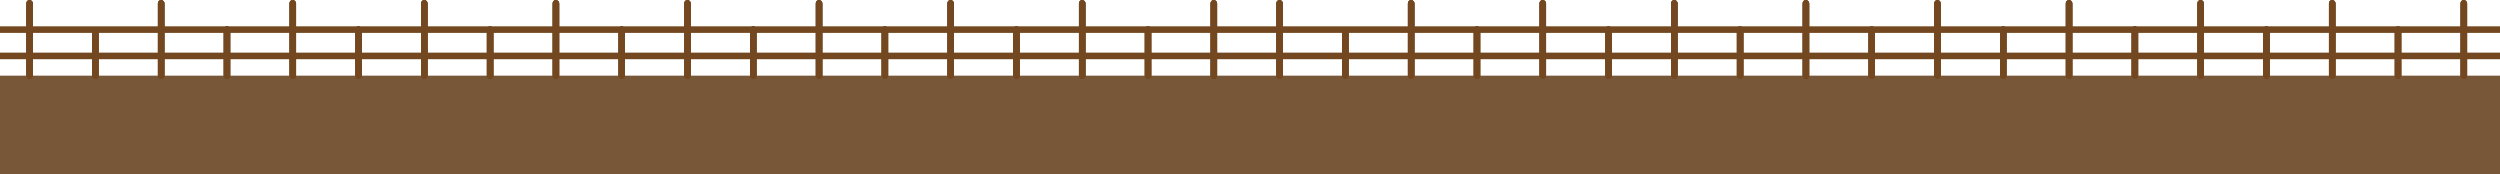 <svg width="760" height="53" viewBox="0 0 760 53" fill="none" xmlns="http://www.w3.org/2000/svg">
<rect y="23" width="380" height="30" fill="#785738"/>
<rect x="8" width="2" height="24" rx="1" fill="#73471F"/>
<rect x="8" width="2" height="24" rx="1" fill="#73471F"/>
<rect x="8" width="2" height="24" rx="1" fill="#73471F"/>
<rect x="28" y="9" width="2" height="15" rx="1" fill="#73471F"/>
<rect x="28" y="9" width="2" height="15" rx="1" fill="#73471F"/>
<rect x="28" y="9" width="2" height="15" rx="1" fill="#73471F"/>
<rect x="48" width="2" height="24" rx="1" fill="#73471F"/>
<rect x="48" width="2" height="24" rx="1" fill="#73471F"/>
<rect x="48" width="2" height="24" rx="1" fill="#73471F"/>
<rect x="68" y="8" width="2" height="16" rx="1" fill="#73471F"/>
<rect x="68" y="8" width="2" height="16" rx="1" fill="#73471F"/>
<rect x="68" y="8" width="2" height="16" rx="1" fill="#73471F"/>
<rect x="88" width="2" height="24" rx="1" fill="#73471F"/>
<rect x="88" width="2" height="24" rx="1" fill="#73471F"/>
<rect x="88" width="2" height="24" rx="1" fill="#73471F"/>
<rect x="108" y="8" width="2" height="16" rx="1" fill="#73471F"/>
<rect x="108" y="8" width="2" height="16" rx="1" fill="#73471F"/>
<rect x="108" y="8" width="2" height="16" rx="1" fill="#73471F"/>
<rect x="128" width="2" height="24" rx="1" fill="#73471F"/>
<rect x="128" width="2" height="24" rx="1" fill="#73471F"/>
<rect x="128" width="2" height="24" rx="1" fill="#73471F"/>
<rect x="148" y="8" width="2" height="16" rx="1" fill="#73471F"/>
<rect x="148" y="8" width="2" height="16" rx="1" fill="#73471F"/>
<rect x="148" y="8" width="2" height="16" rx="1" fill="#73471F"/>
<rect x="168" width="2" height="24" rx="1" fill="#73471F"/>
<rect x="168" width="2" height="24" rx="1" fill="#73471F"/>
<rect x="168" width="2" height="24" rx="1" fill="#73471F"/>
<rect x="188" y="8" width="2" height="16" rx="1" fill="#73471F"/>
<rect x="188" y="8" width="2" height="16" rx="1" fill="#73471F"/>
<rect x="188" y="8" width="2" height="16" rx="1" fill="#73471F"/>
<rect x="208" width="2" height="24" rx="1" fill="#73471F"/>
<rect x="208" width="2" height="24" rx="1" fill="#73471F"/>
<rect x="208" width="2" height="24" rx="1" fill="#73471F"/>
<rect x="228" y="8" width="2" height="16" rx="1" fill="#73471F"/>
<rect x="228" y="8" width="2" height="16" rx="1" fill="#73471F"/>
<rect x="228" y="8" width="2" height="16" rx="1" fill="#73471F"/>
<rect x="248" width="2" height="24" rx="1" fill="#73471F"/>
<rect x="248" width="2" height="24" rx="1" fill="#73471F"/>
<rect x="248" width="2" height="24" rx="1" fill="#73471F"/>
<rect x="268" y="8" width="2" height="16" rx="1" fill="#73471F"/>
<rect x="268" y="8" width="2" height="16" rx="1" fill="#73471F"/>
<rect x="268" y="8" width="2" height="16" rx="1" fill="#73471F"/>
<rect x="288" width="2" height="24" rx="1" fill="#73471F"/>
<rect x="288" width="2" height="24" rx="1" fill="#73471F"/>
<rect x="288" width="2" height="24" rx="1" fill="#73471F"/>
<rect x="308" y="8" width="2" height="16" rx="1" fill="#73471F"/>
<rect x="308" y="8" width="2" height="16" rx="1" fill="#73471F"/>
<rect x="308" y="8" width="2" height="16" rx="1" fill="#73471F"/>
<rect x="328" width="2" height="24" rx="1" fill="#73471F"/>
<rect x="328" width="2" height="24" rx="1" fill="#73471F"/>
<rect x="328" width="2" height="24" rx="1" fill="#73471F"/>
<rect x="368" width="2" height="24" rx="1" fill="#73471F"/>
<rect x="368" width="2" height="24" rx="1" fill="#73471F"/>
<rect x="368" width="2" height="24" rx="1" fill="#73471F"/>
<rect x="348" y="8" width="2" height="16" rx="1" fill="#73471F"/>
<rect x="348" y="8" width="2" height="16" rx="1" fill="#73471F"/>
<rect x="348" y="8" width="2" height="16" rx="1" fill="#73471F"/>
<rect y="16" width="380" height="2" fill="#73471F"/>
<rect y="8" width="380" height="2" fill="#73471F"/>
<rect x="380" y="23" width="380" height="30" fill="#785738"/>
<rect x="388" width="2" height="24" rx="1" fill="#73471F"/>
<rect x="388" width="2" height="24" rx="1" fill="#73471F"/>
<rect x="388" width="2" height="24" rx="1" fill="#73471F"/>
<rect x="408" y="9" width="2" height="15" rx="1" fill="#73471F"/>
<rect x="408" y="9" width="2" height="15" rx="1" fill="#73471F"/>
<rect x="408" y="9" width="2" height="15" rx="1" fill="#73471F"/>
<rect x="428" width="2" height="24" rx="1" fill="#73471F"/>
<rect x="428" width="2" height="24" rx="1" fill="#73471F"/>
<rect x="428" width="2" height="24" rx="1" fill="#73471F"/>
<rect x="448" y="8" width="2" height="16" rx="1" fill="#73471F"/>
<rect x="448" y="8" width="2" height="16" rx="1" fill="#73471F"/>
<rect x="448" y="8" width="2" height="16" rx="1" fill="#73471F"/>
<rect x="468" width="2" height="24" rx="1" fill="#73471F"/>
<rect x="468" width="2" height="24" rx="1" fill="#73471F"/>
<rect x="468" width="2" height="24" rx="1" fill="#73471F"/>
<rect x="488" y="8" width="2" height="16" rx="1" fill="#73471F"/>
<rect x="488" y="8" width="2" height="16" rx="1" fill="#73471F"/>
<rect x="488" y="8" width="2" height="16" rx="1" fill="#73471F"/>
<rect x="508" width="2" height="24" rx="1" fill="#73471F"/>
<rect x="508" width="2" height="24" rx="1" fill="#73471F"/>
<rect x="508" width="2" height="24" rx="1" fill="#73471F"/>
<rect x="528" y="8" width="2" height="16" rx="1" fill="#73471F"/>
<rect x="528" y="8" width="2" height="16" rx="1" fill="#73471F"/>
<rect x="528" y="8" width="2" height="16" rx="1" fill="#73471F"/>
<rect x="548" width="2" height="24" rx="1" fill="#73471F"/>
<rect x="548" width="2" height="24" rx="1" fill="#73471F"/>
<rect x="548" width="2" height="24" rx="1" fill="#73471F"/>
<rect x="568" y="8" width="2" height="16" rx="1" fill="#73471F"/>
<rect x="568" y="8" width="2" height="16" rx="1" fill="#73471F"/>
<rect x="568" y="8" width="2" height="16" rx="1" fill="#73471F"/>
<rect x="588" width="2" height="24" rx="1" fill="#73471F"/>
<rect x="588" width="2" height="24" rx="1" fill="#73471F"/>
<rect x="588" width="2" height="24" rx="1" fill="#73471F"/>
<rect x="608" y="8" width="2" height="16" rx="1" fill="#73471F"/>
<rect x="608" y="8" width="2" height="16" rx="1" fill="#73471F"/>
<rect x="608" y="8" width="2" height="16" rx="1" fill="#73471F"/>
<rect x="628" width="2" height="24" rx="1" fill="#73471F"/>
<rect x="628" width="2" height="24" rx="1" fill="#73471F"/>
<rect x="628" width="2" height="24" rx="1" fill="#73471F"/>
<rect x="648" y="8" width="2" height="16" rx="1" fill="#73471F"/>
<rect x="648" y="8" width="2" height="16" rx="1" fill="#73471F"/>
<rect x="648" y="8" width="2" height="16" rx="1" fill="#73471F"/>
<rect x="668" width="2" height="24" rx="1" fill="#73471F"/>
<rect x="668" width="2" height="24" rx="1" fill="#73471F"/>
<rect x="668" width="2" height="24" rx="1" fill="#73471F"/>
<rect x="688" y="8" width="2" height="16" rx="1" fill="#73471F"/>
<rect x="688" y="8" width="2" height="16" rx="1" fill="#73471F"/>
<rect x="688" y="8" width="2" height="16" rx="1" fill="#73471F"/>
<rect x="708" width="2" height="24" rx="1" fill="#73471F"/>
<rect x="708" width="2" height="24" rx="1" fill="#73471F"/>
<rect x="708" width="2" height="24" rx="1" fill="#73471F"/>
<rect x="748" width="2" height="24" rx="1" fill="#73471F"/>
<rect x="748" width="2" height="24" rx="1" fill="#73471F"/>
<rect x="748" width="2" height="24" rx="1" fill="#73471F"/>
<rect x="728" y="8" width="2" height="16" rx="1" fill="#73471F"/>
<rect x="728" y="8" width="2" height="16" rx="1" fill="#73471F"/>
<rect x="728" y="8" width="2" height="16" rx="1" fill="#73471F"/>
<rect x="380" y="16" width="380" height="2" fill="#73471F"/>
<rect x="380" y="8" width="380" height="2" fill="#73471F"/>
</svg>

